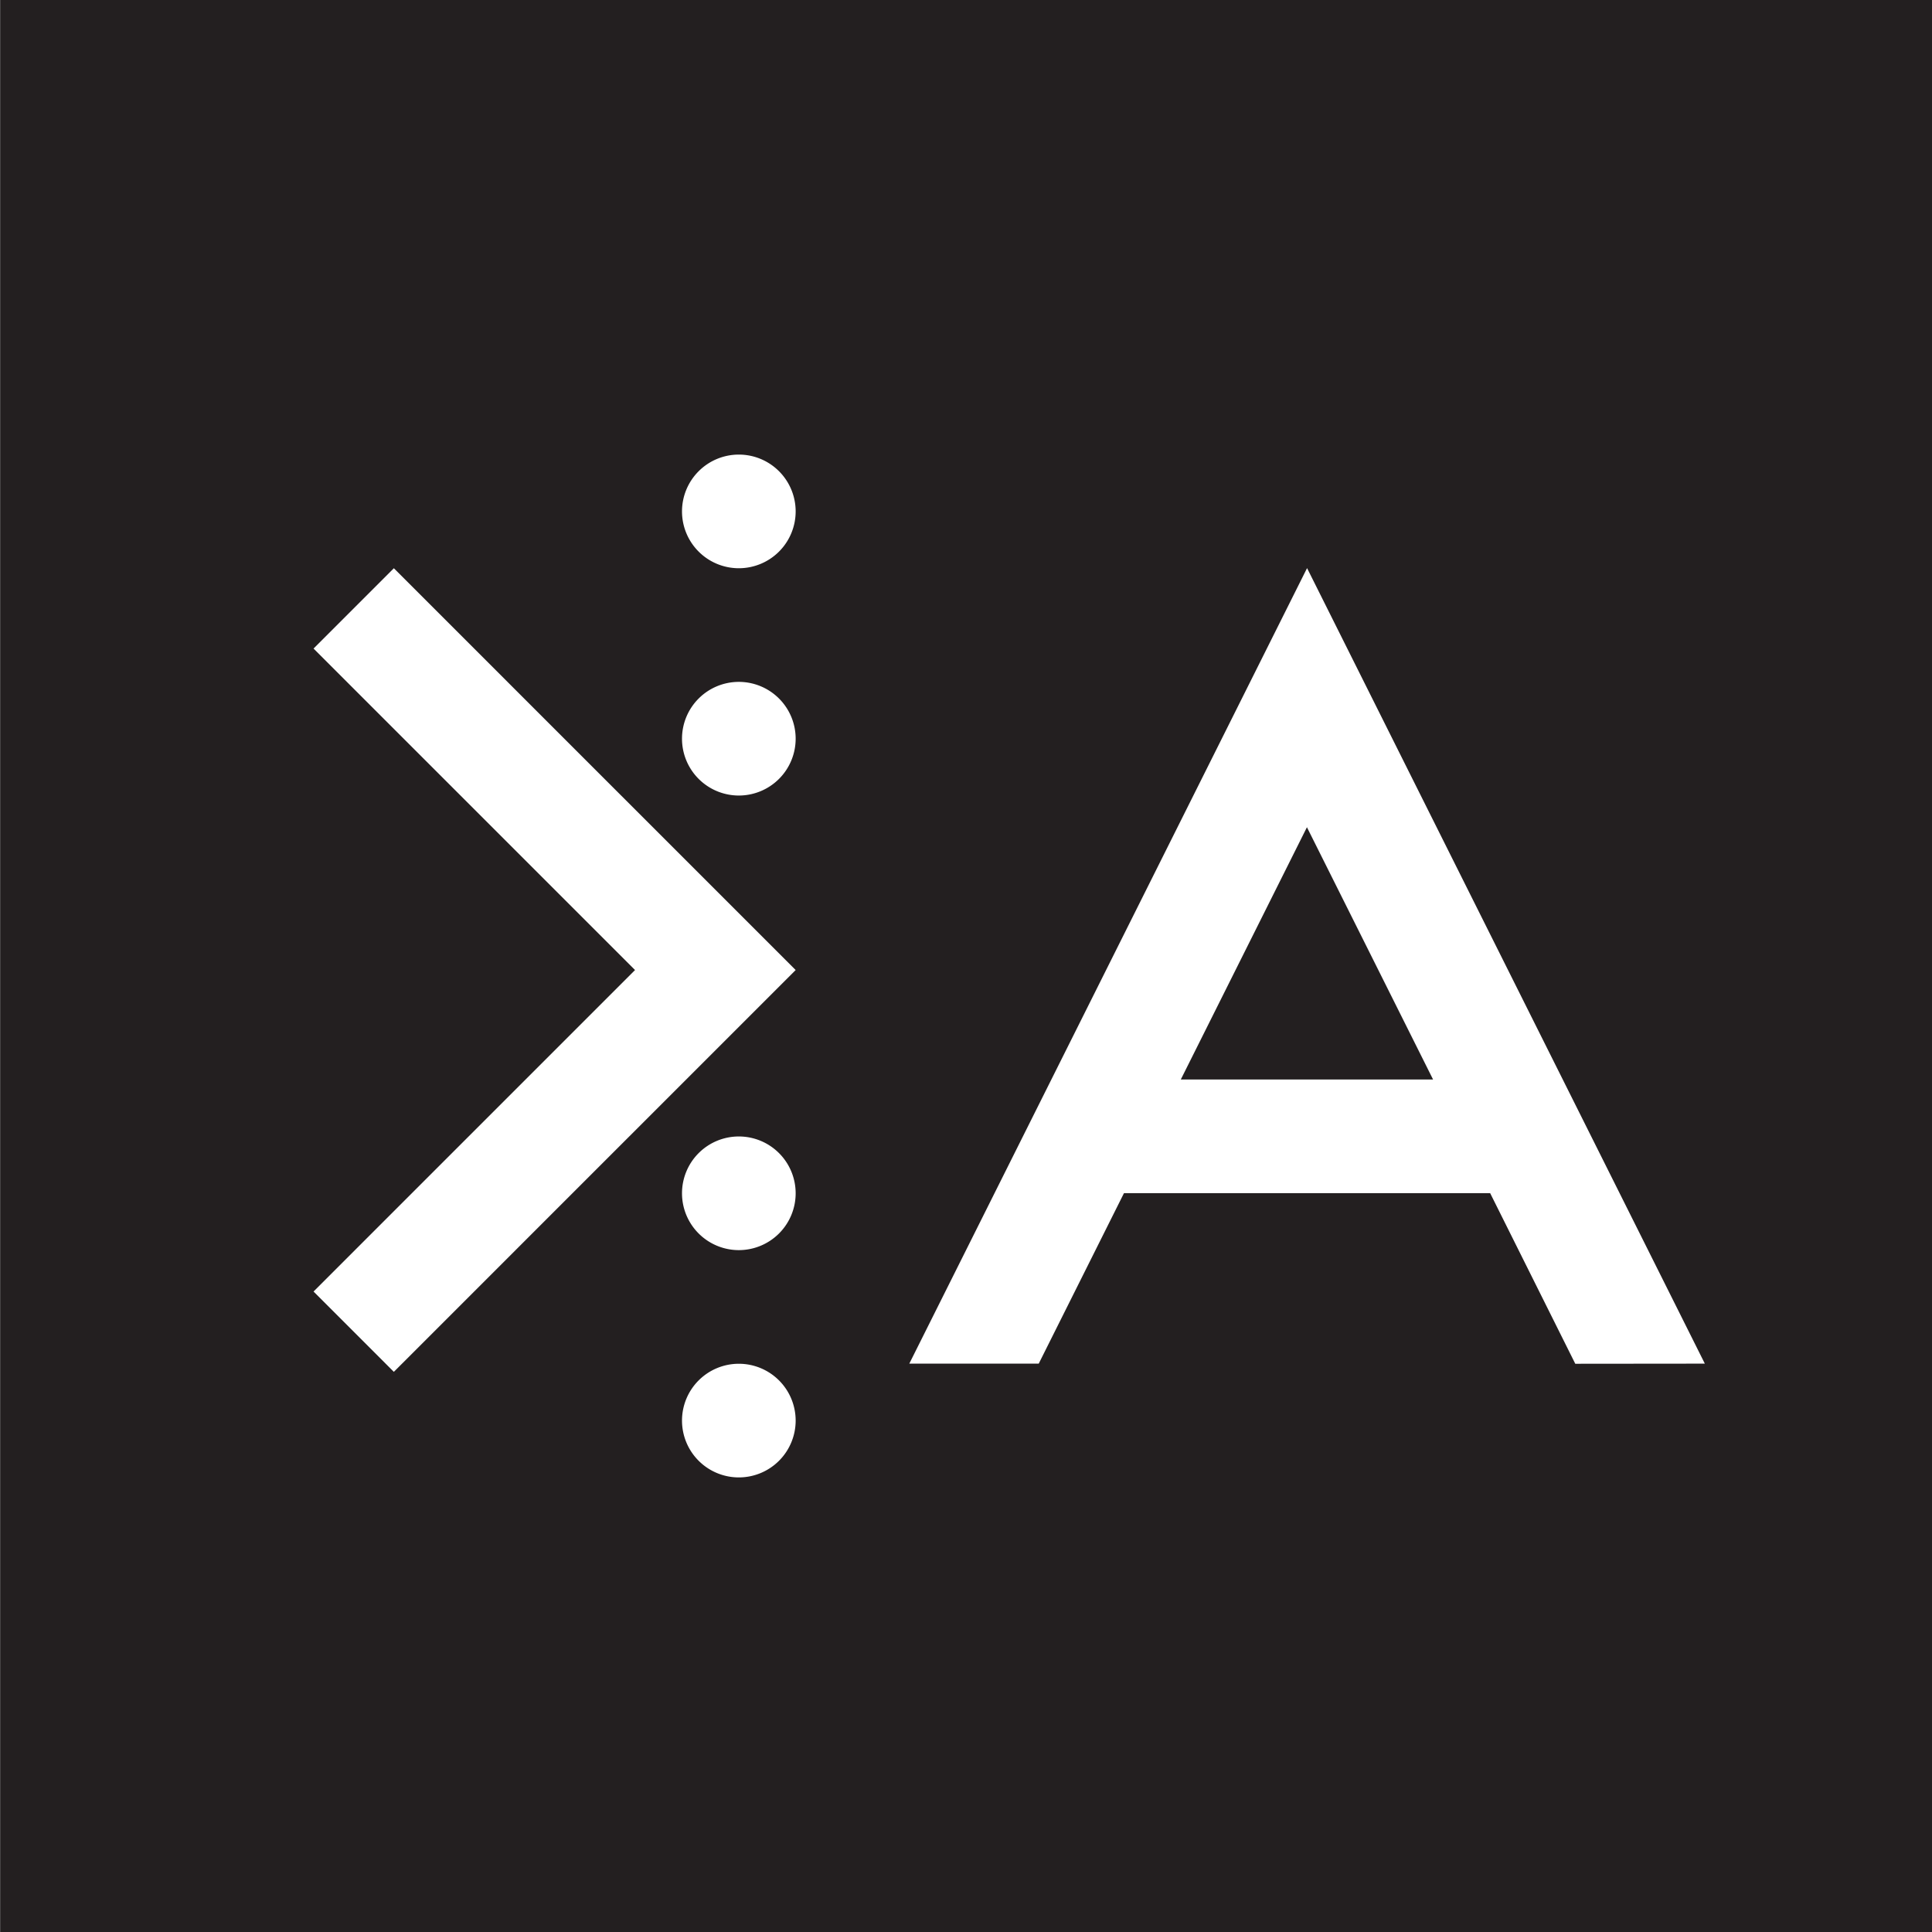 <svg id="Layer_1" data-name="Layer 1" xmlns="http://www.w3.org/2000/svg" viewBox="0 0 153 153"><defs><style>.cls-1{fill:#231f20;}</style></defs><title>Untitled-3</title><polygon class="cls-1" points="93.51 85.49 113.49 85.49 103.5 65.51 93.51 85.49"/><path class="cls-1" d="M211,210.41v153H364v-153Zm58.5,117a4.5,4.5,0,1,1,4.5-4.5A4.5,4.5,0,0,1,269.49,327.41Zm0-18a4.5,4.5,0,1,1,4.5-4.5A4.5,4.5,0,0,1,269.49,309.41Zm-27.32,9.64-6.36-6.36,25.46-25.46-25.46-25.46,6.36-6.36L274,287.23Zm27.32-45.64a4.5,4.5,0,1,1,4.5-4.5A4.5,4.5,0,0,1,269.49,273.41Zm0-18a4.5,4.5,0,1,1,4.5-4.5A4.5,4.5,0,0,1,269.49,255.41Zm66.24,63L329,304.9H300l-6.75,13.5H283l31.5-63,31.5,63Z" transform="translate(-210.99 -210.41)"/></svg>
